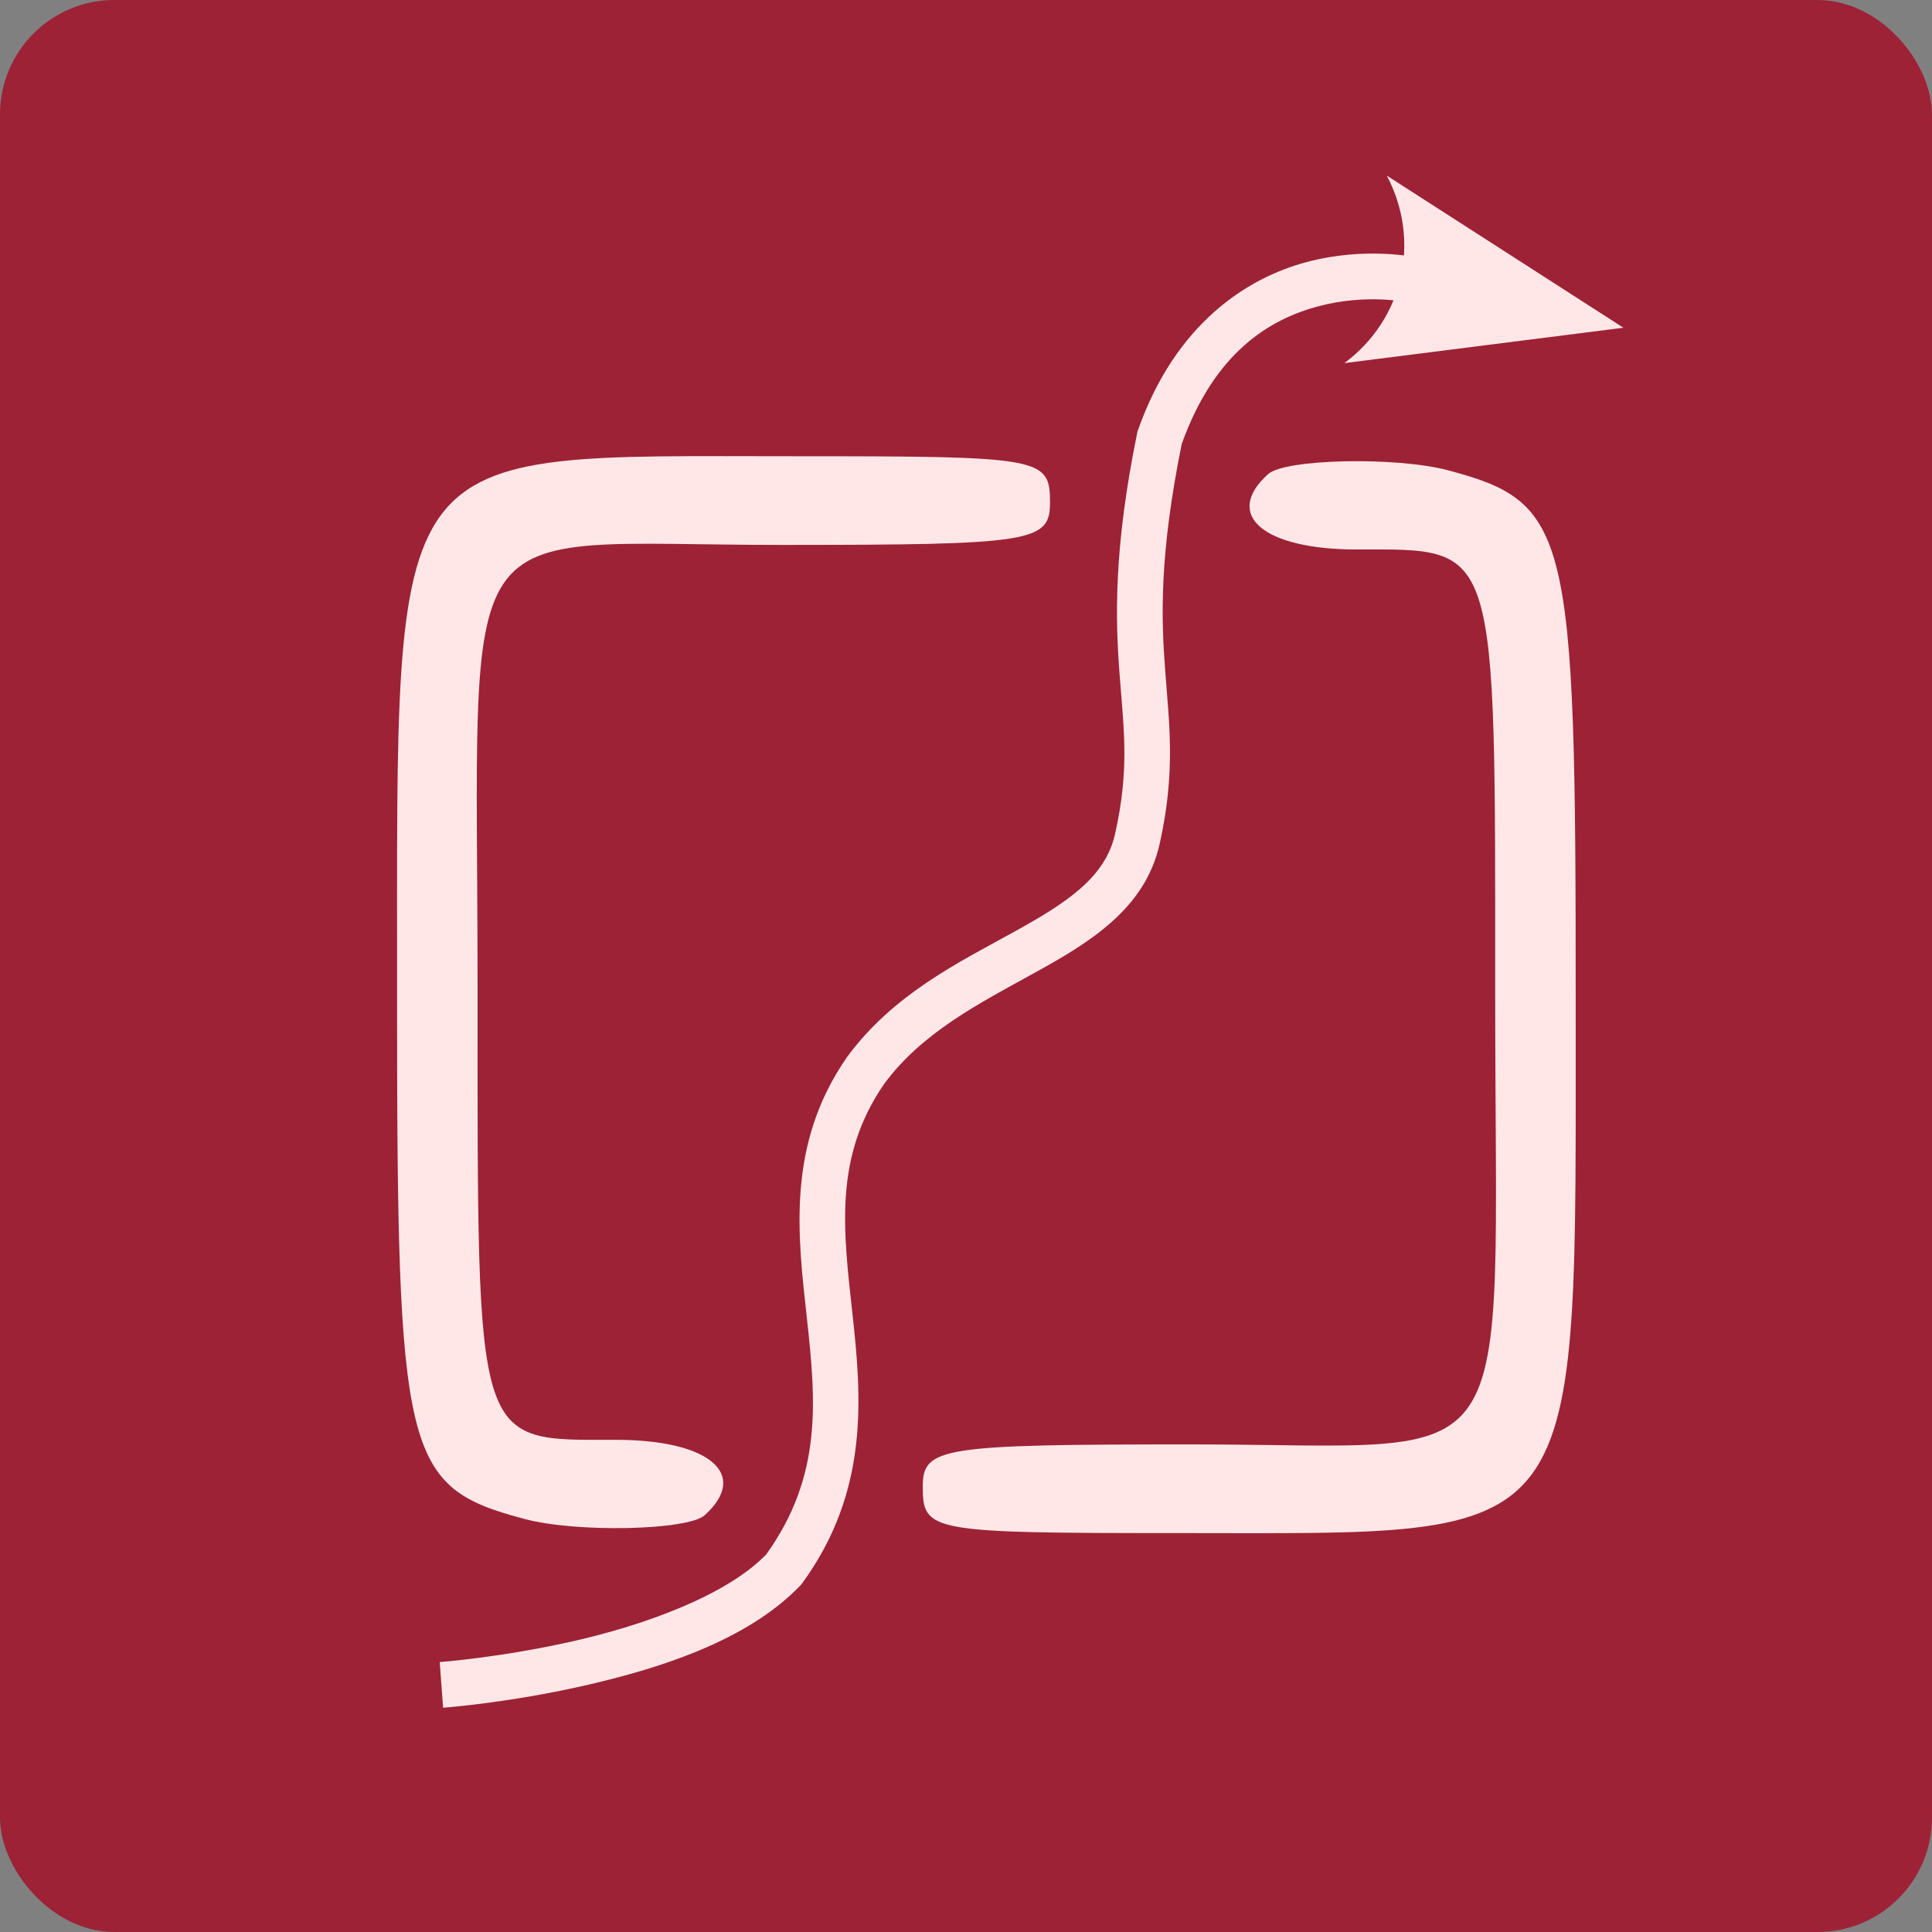 <?xml version="1.0" encoding="UTF-8" standalone="no"?>
<!-- Created with Inkscape (http://www.inkscape.org/) -->

<svg
   width="84.415mm"
   height="84.415mm"
   viewBox="0 0 63.401 63.401"
   version="1.1"
   id="svg1"
   xml:space="preserve"
   xmlns="http://www.w3.org/2000/svg"
   xmlns:svg="http://www.w3.org/2000/svg"><rect x="0" y="0" width="63.401" height="63.401" fill="#808080" stroke="none"/><defs
     id="defs1" /><rect
     style="fill:#9d2236;fill-opacity:1;stroke-width:0.988"
     id="bg"
     width="63.401"
     height="63.401"
     x="0"
     y="0"
     rx="3.755"
     ry="3.755" /><path
     style="fill:#ffe7e7;fill-opacity:1"
     d="m 47.523,15.434 c 3.97,1.057 4.192,1.975 4.185,17.299 -0.008,18.284 0.516,17.577 -13.035,17.577 -8.167,0 -8.391,-0.041 -8.391,-1.527 0,-1.29 0.597,-1.383 8.815,-1.383 11.01,0 9.97,1.532 9.97,-14.684 0,-15.073 0.12,-14.684 -4.546,-14.684 -3.061,0 -4.391,-1.131 -2.908,-2.473 0.554,-0.501 4.205,-0.579 5.909,-0.125 z"
     id="borderright" /><path
     style="fill:#ffe7e7;fill-opacity:1"
     d="m 17.216,49.848 c -3.97,-1.057 -4.192,-1.975 -4.185,-17.299 0.008,-18.284 -0.516,-17.577 13.035,-17.577 8.167,0 8.391,0.041 8.391,1.527 0,1.29 -0.597,1.383 -8.815,1.383 -11.01,0 -9.97,-1.532 -9.97,14.684 0,15.073 -0.12,14.684 4.546,14.684 3.061,0 4.391,1.131 2.908,2.473 -0.554,0.501 -4.205,0.579 -5.909,0.125 z"
     id="borderleft" /><g
     id="path1"><path
       style="color:#000000;fill:#ffe7e7;-inkscape-stroke:none"
       d="m 45.436,8.33 c -0.665,-0.03 -1.576,0.008 -2.562,0.271 -1.974,0.527 -4.303,2.038 -5.529,5.512 l -0.018,0.049 -0.01,0.051 c -0.78,3.82 -0.714,6.106 -0.576,7.924 0.138,1.818 0.331,3.093 -0.15,5.234 -0.322,1.435 -1.594,2.261 -3.359,3.234 -1.765,0.974 -3.927,2.027 -5.434,4.082 l -0.006,0.008 -0.006,0.01 c -1.991,2.877 -1.603,5.852 -1.305,8.572 0.296,2.701 0.515,5.158 -1.34,7.738 -1.313,1.348 -3.992,2.315 -6.346,2.846 -2.368,0.534 -4.365,0.682 -4.365,0.682 l 0.111,1.498 c 0,0 2.099,-0.153 4.586,-0.715 2.487,-0.561 5.396,-1.479 7.133,-3.293 l 0.035,-0.037 0.029,-0.039 c 2.208,-3.026 1.951,-6.102 1.65,-8.844 -0.3,-2.737 -0.618,-5.136 1.041,-7.543 1.242,-1.69 3.137,-2.653 4.941,-3.648 1.807,-0.997 3.62,-2.095 4.098,-4.223 0.529,-2.356 0.317,-3.912 0.184,-5.678 -0.133,-1.754 -0.197,-3.803 0.541,-7.449 1.081,-3.021 2.889,-4.095 4.48,-4.52 1.6,-0.427 2.926,-0.131 2.926,-0.131 l 0.332,-1.467 c 0,0 -0.417,-0.095 -1.082,-0.125 z"
       id="path11" /><g
       id="g10"><path
         d="m 45.51,5.763 7.764,4.992 -9.157,1.161 C 46.061,10.473 46.641,7.912 45.51,5.763 Z"
         style="color:#000000;fill:#ffe7e7;fill-rule:evenodd;-inkscape-stroke:none"
         id="path10" /></g></g></svg>
